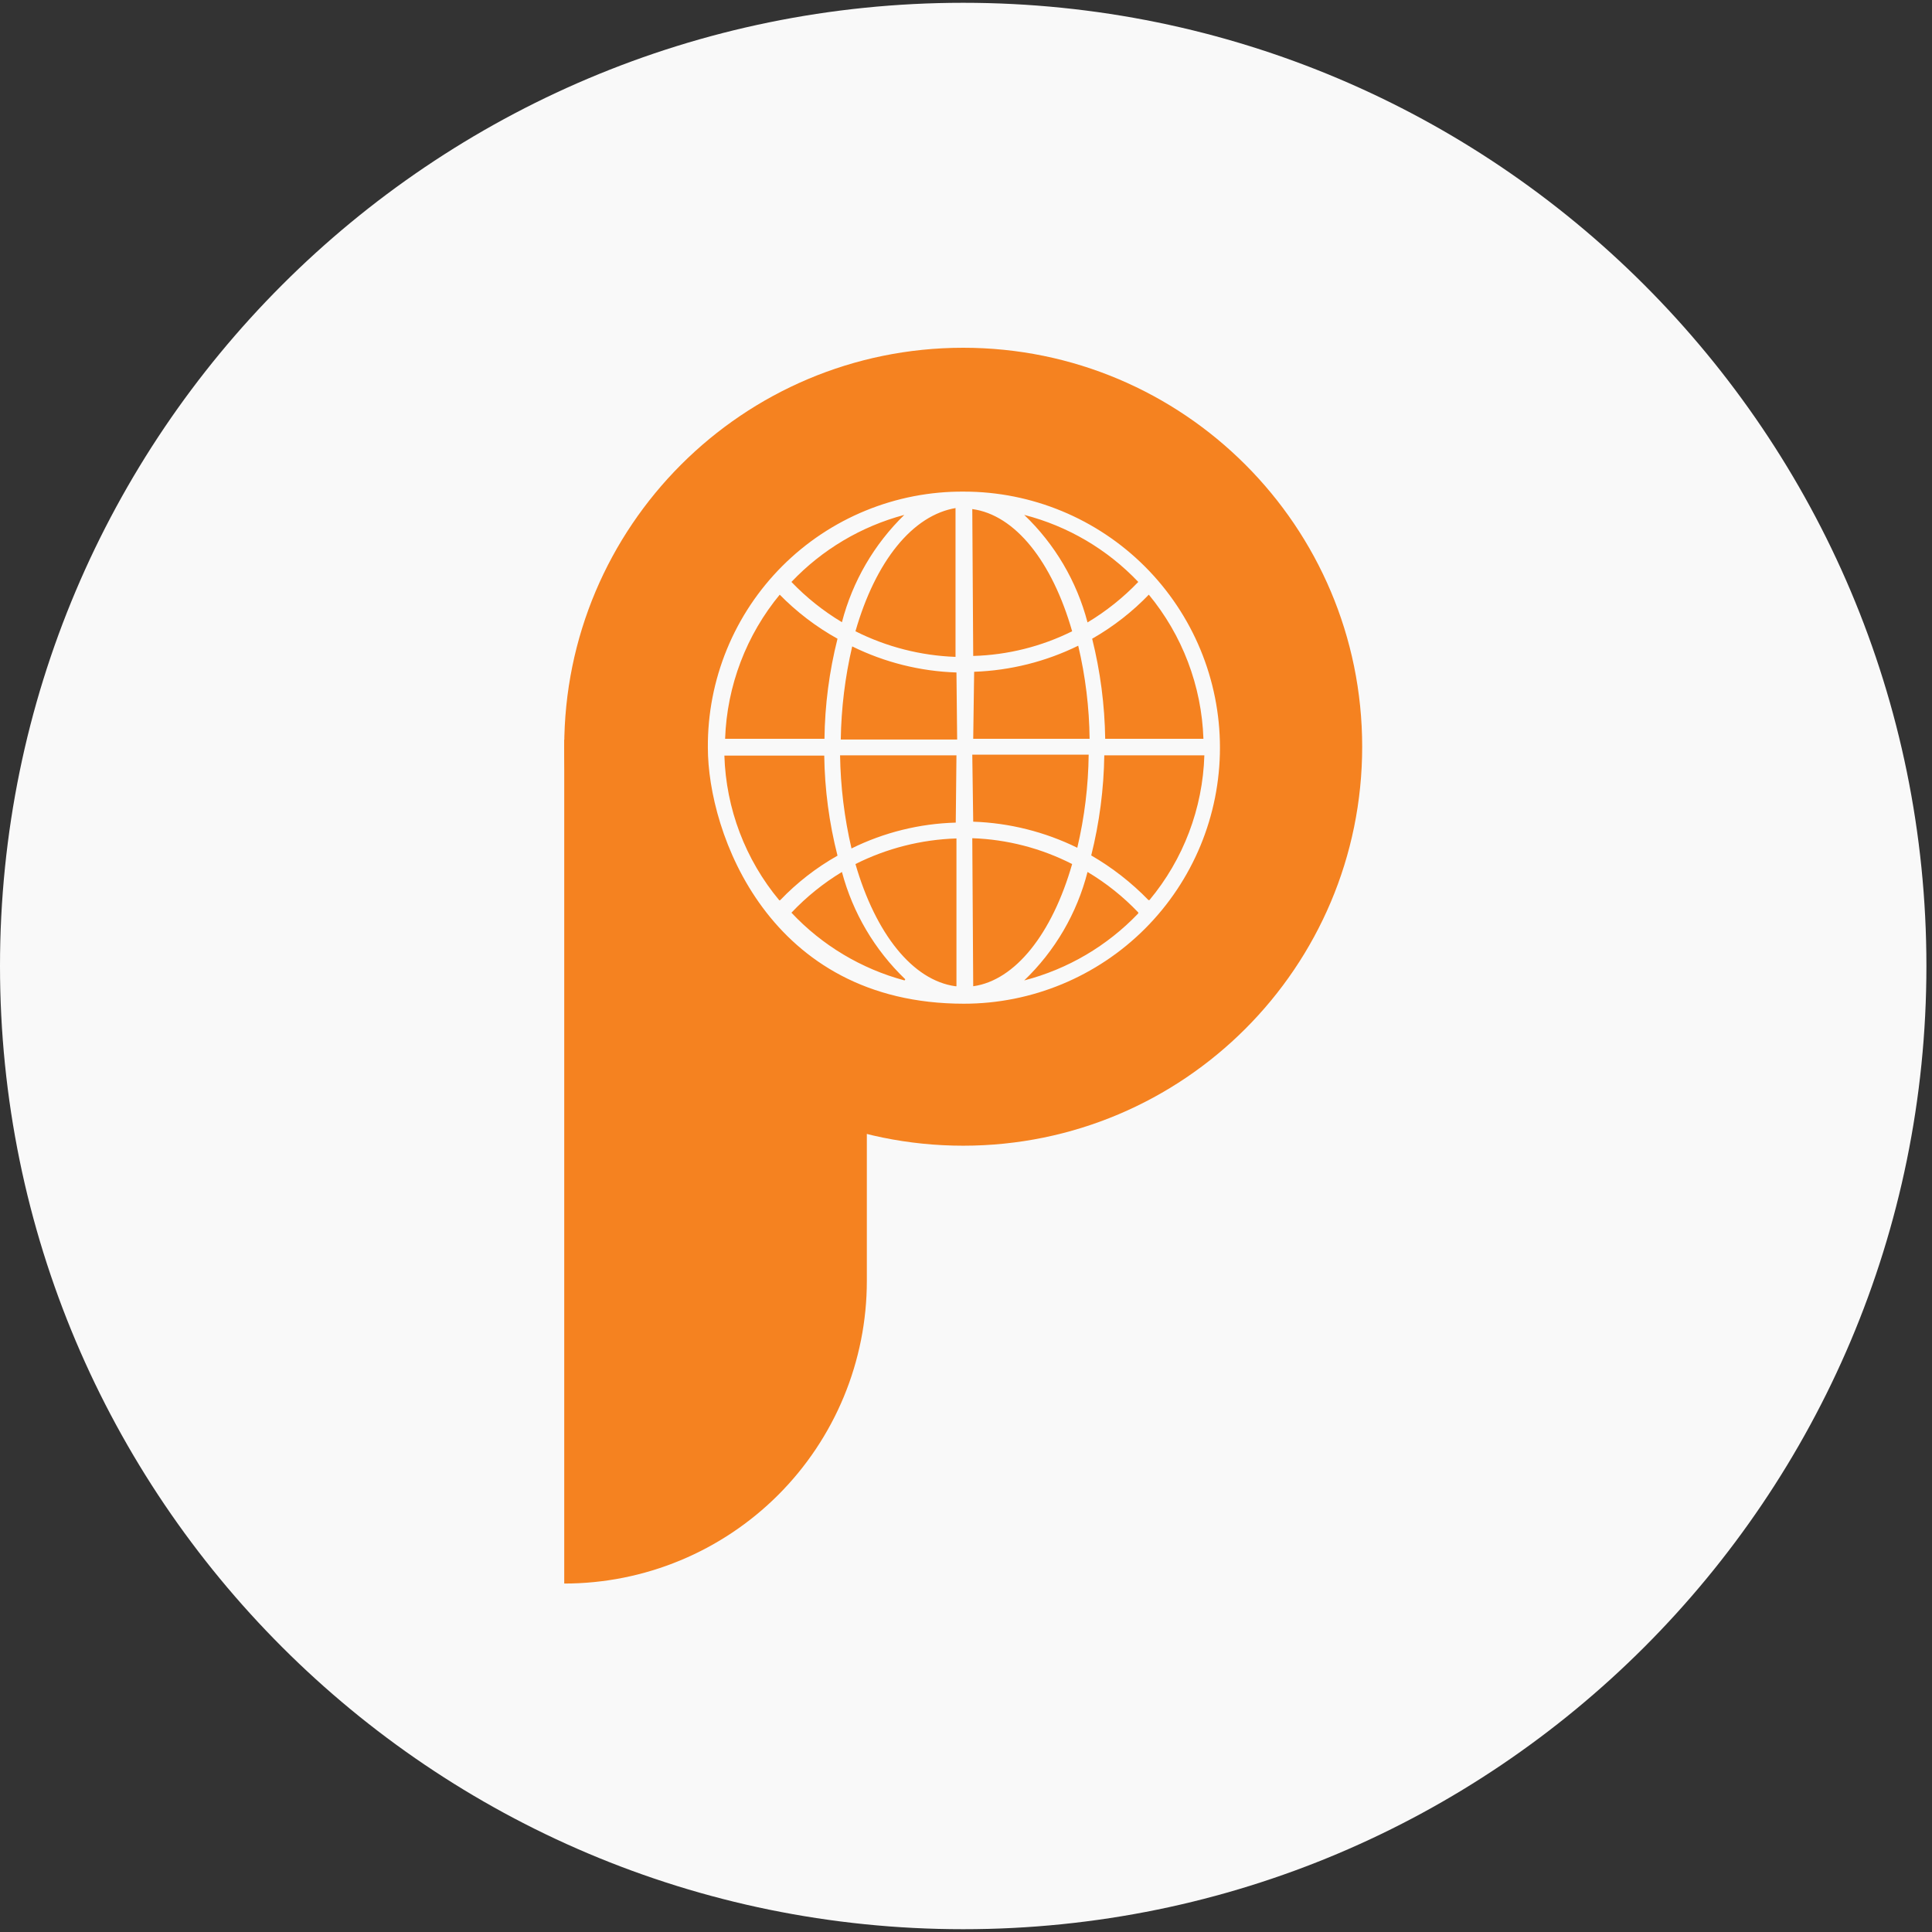 <svg width="83" height="83" viewBox="0 0 83 83" fill="none" xmlns="http://www.w3.org/2000/svg">
<rect x="0" y="0" width="83" height="83" fill="#333333" stroke="none"/>
<path d="M41.38 82.88C64.234 82.88 82.76 64.354 82.76 41.5C82.76 18.647 64.234 0.12 41.38 0.12C18.526 0.12 0 18.647 0 41.5C0 64.354 18.526 82.88 41.38 82.88Z" fill="#F9F9F9"/>
<path d="M24.24 31.78H37.24V55.03C37.24 56.737 36.904 58.427 36.251 60.005C35.597 61.582 34.64 63.015 33.433 64.222C32.225 65.429 30.792 66.387 29.215 67.04C27.638 67.694 25.947 68.03 24.24 68.03V31.78Z" fill="#F58220"/>
<path d="M41.38 49.22C50.846 49.22 58.52 41.546 58.52 32.08C58.52 22.614 50.846 14.94 41.38 14.94C31.914 14.94 24.24 22.614 24.24 32.08C24.24 41.546 31.914 49.22 41.38 49.22Z" fill="#F58220"/>
<path d="M41.41 21.12C44.328 21.12 47.126 22.279 49.189 24.342C51.252 26.405 52.41 29.203 52.41 32.12C52.41 35.037 51.252 37.835 49.189 39.898C47.126 41.961 44.328 43.12 41.41 43.12C33.011 43.12 30.41 35.76 30.41 32.12C30.4 30.672 30.677 29.237 31.226 27.898C31.775 26.558 32.585 25.342 33.608 24.318C34.632 23.294 35.849 22.485 37.188 21.936C38.528 21.387 39.963 21.109 41.41 21.12ZM44.001 22.12C45.318 23.378 46.26 24.977 46.721 26.74C47.521 26.26 48.255 25.674 48.901 25C47.57 23.599 45.872 22.601 44.001 22.12ZM49.38 25.52C48.657 26.275 47.828 26.922 46.92 27.44C47.271 28.847 47.459 30.29 47.48 31.74H51.7C51.623 29.466 50.793 27.282 49.34 25.53L49.38 25.52ZM49.38 38.67C50.84 36.919 51.671 34.729 51.74 32.45H47.441C47.42 33.9 47.232 35.343 46.88 36.75C47.785 37.274 48.612 37.92 49.34 38.67H49.38ZM48.901 39.2C48.257 38.523 47.523 37.938 46.721 37.46C46.267 39.237 45.325 40.851 44.001 42.12C45.87 41.635 47.567 40.638 48.901 39.24V39.2ZM41.81 42.37C43.611 42.12 45.2 40.12 46.06 37.12C44.729 36.44 43.265 36.061 41.77 36.01L41.81 42.37ZM41.81 35.3C43.363 35.353 44.886 35.735 46.281 36.42C46.591 35.109 46.755 33.767 46.77 32.42H41.77L41.81 35.3ZM41.81 31.74H46.81C46.795 30.393 46.631 29.051 46.321 27.74C44.926 28.425 43.403 28.806 41.85 28.86L41.81 31.74ZM41.81 28.18C43.287 28.139 44.737 27.777 46.06 27.12C45.2 24.12 43.611 22.12 41.77 21.87L41.81 28.18ZM33.52 25.52C32.063 27.273 31.23 29.461 31.151 31.74H35.42C35.437 30.29 35.625 28.846 35.98 27.44C35.059 26.928 34.217 26.284 33.48 25.53L33.52 25.52ZM33.99 24.99C34.636 25.665 35.369 26.25 36.17 26.73C36.625 24.977 37.552 23.383 38.85 22.12C36.999 22.613 35.32 23.61 34.001 25L33.99 24.99ZM41.09 21.82C39.2 22.12 37.611 24.12 36.751 27.12C38.088 27.791 39.555 28.167 41.05 28.22V21.83L41.09 21.82ZM41.09 28.89C39.534 28.84 38.007 28.458 36.611 27.77C36.305 29.082 36.141 30.423 36.12 31.77H41.12L41.09 28.89ZM41.09 32.45H36.09C36.111 33.797 36.275 35.138 36.581 36.45C37.976 35.761 39.505 35.382 41.06 35.34L41.09 32.45ZM41.09 42.37V36.02C39.581 36.068 38.1 36.443 36.751 37.12C37.62 40.12 39.211 42.12 41.05 42.37H41.09ZM38.891 42.07C37.578 40.812 36.637 39.217 36.17 37.46C35.372 37.943 34.642 38.532 34.001 39.21C35.318 40.613 37.001 41.621 38.861 42.12L38.891 42.07ZM33.52 38.67C34.242 37.916 35.071 37.272 35.98 36.76C35.621 35.354 35.43 33.911 35.41 32.46H31.12C31.189 34.739 32.02 36.929 33.48 38.68L33.52 38.67Z" fill="#F9F9F9"/>
</svg>
